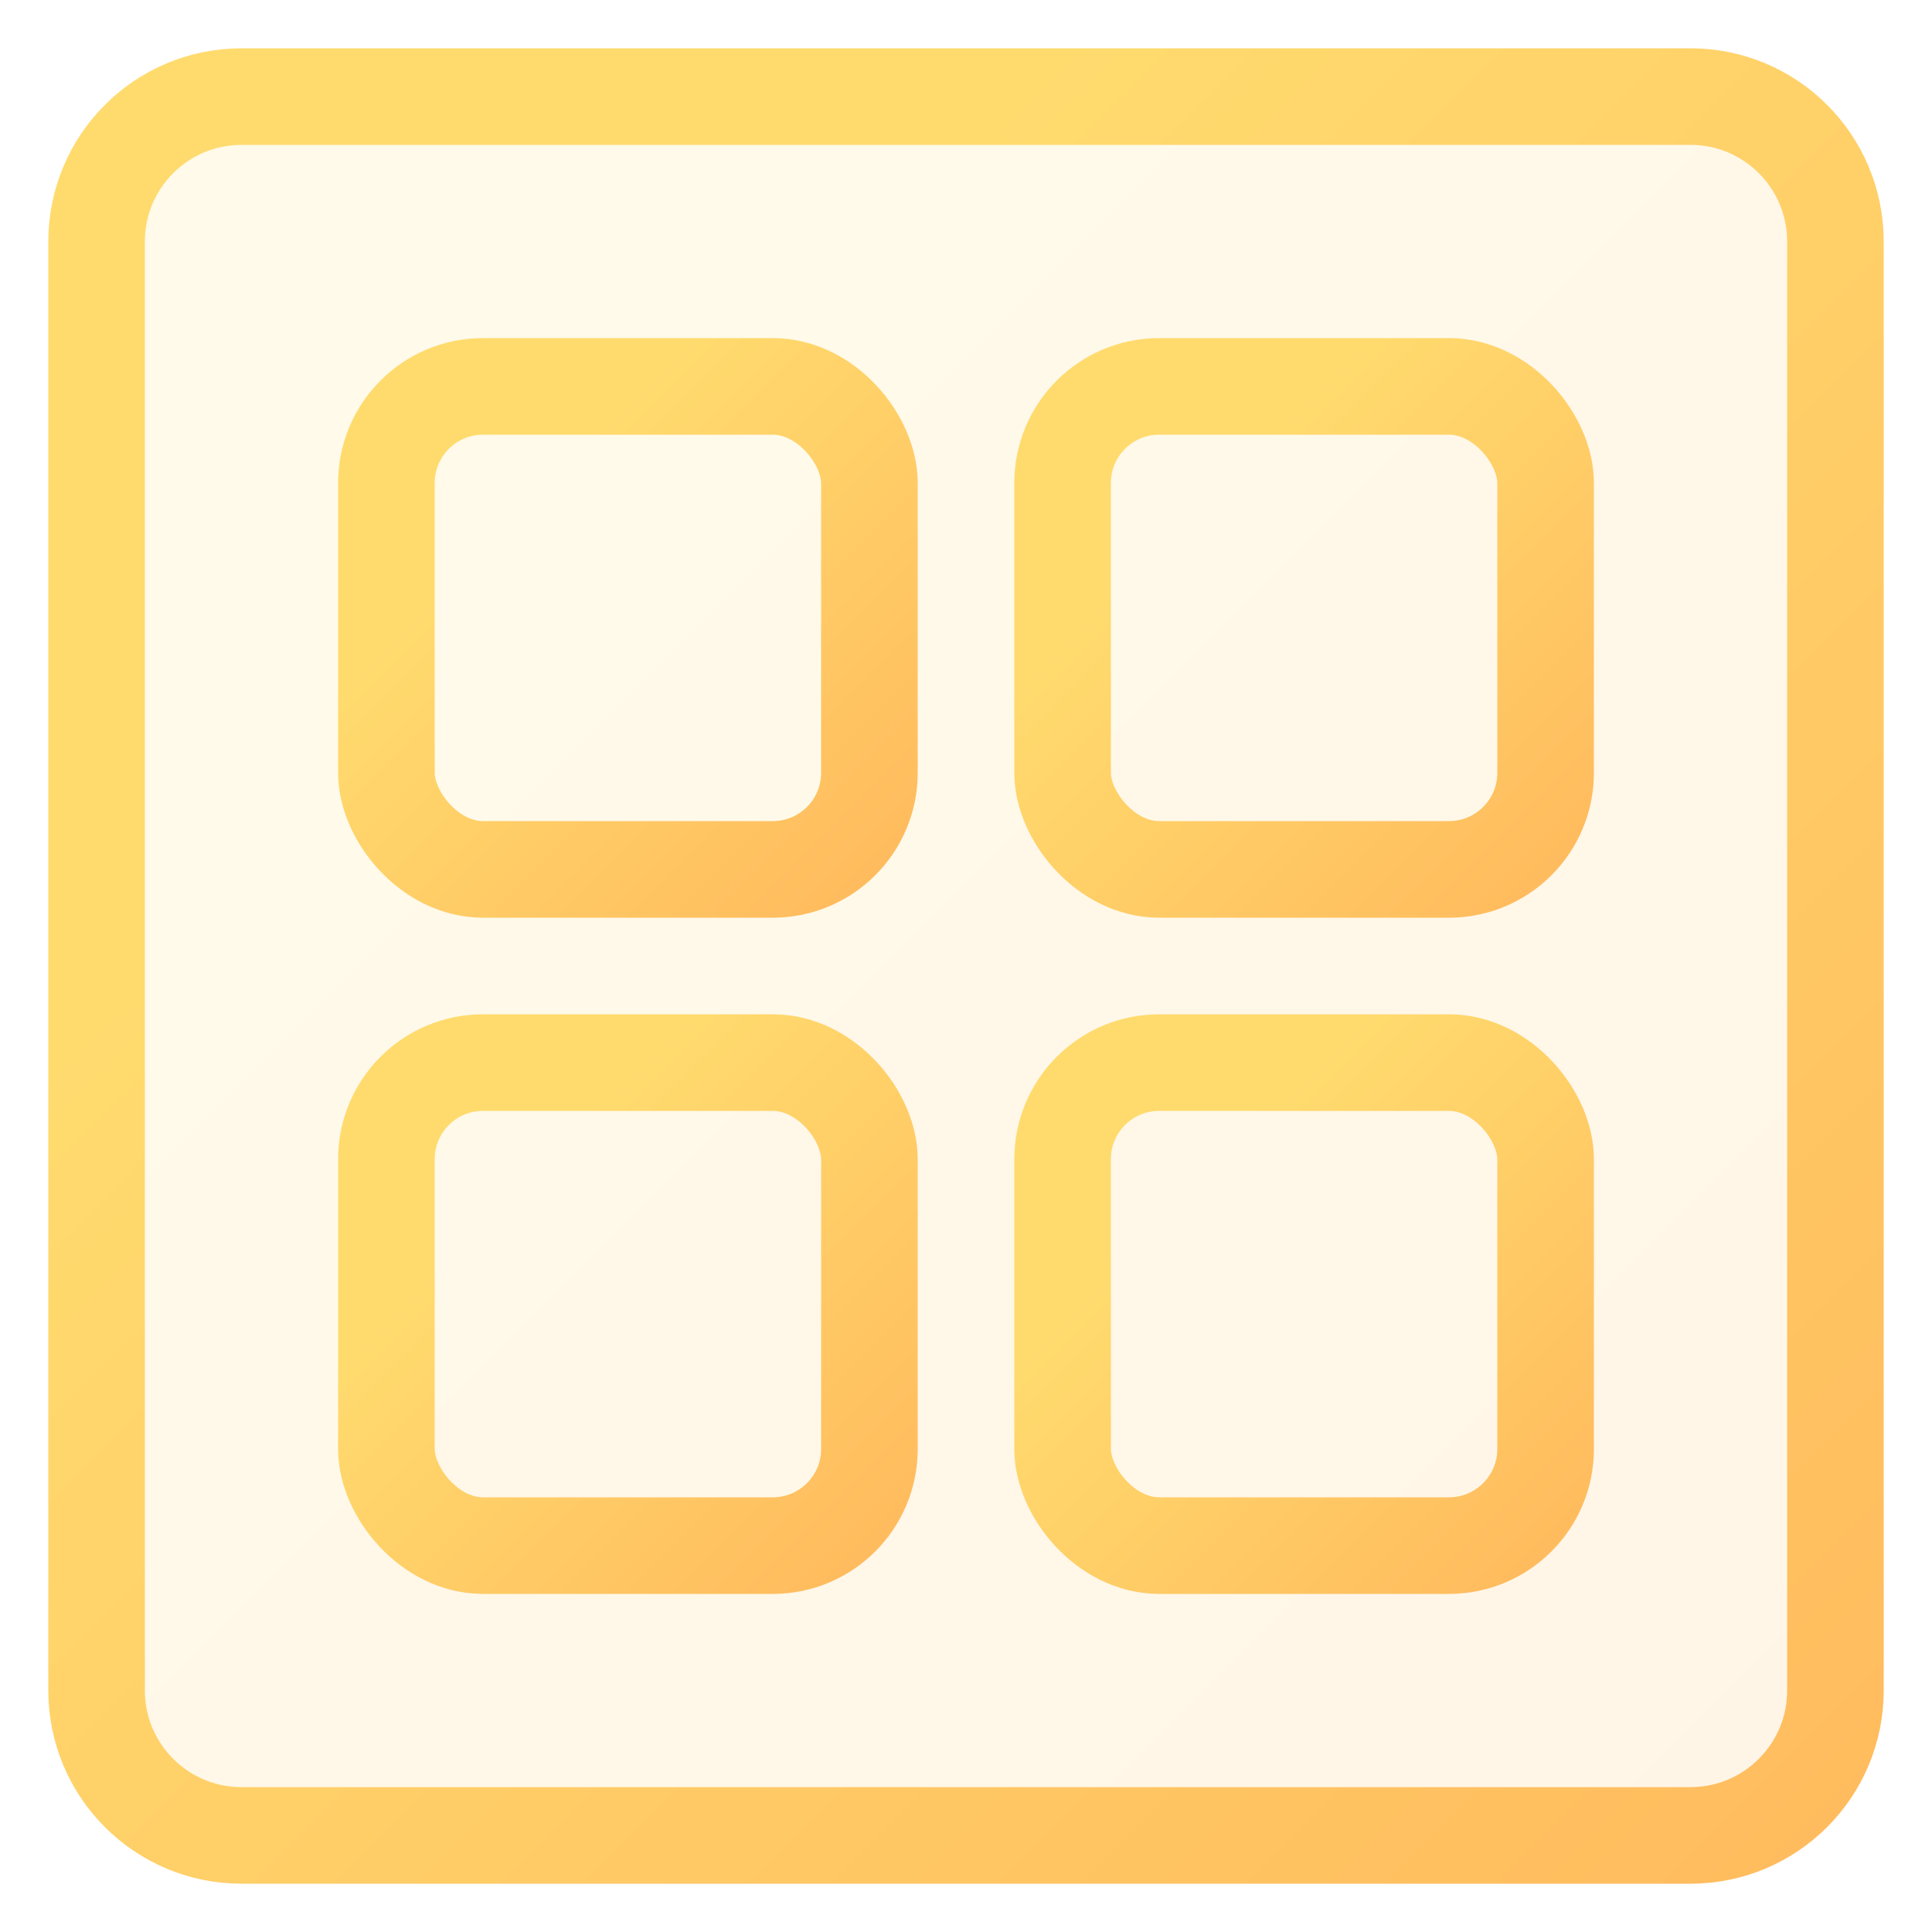 
<svg width="40" height="40" viewBox="0 0 40 40" fill="none" xmlns="http://www.w3.org/2000/svg">
  <path opacity="0.15" fill-rule="evenodd" clip-rule="evenodd" d="M5 3C3.895 3 3 3.895 3 5V35C3 36.105 3.895 37 5 37H35C36.105 37 37 36.105 37 35V5C37 3.895 36.105 3 35 3H5Z" fill="url(#paint0_linear)"/>
  <rect x="8" y="8" width="10" height="10" rx="2" stroke="url(#paint1_linear)" stroke-width="2"/>
  <rect x="22" y="8" width="10" height="10" rx="2" stroke="url(#paint2_linear)" stroke-width="2"/>
  <rect x="8" y="22" width="10" height="10" rx="2" stroke="url(#paint3_linear)" stroke-width="2"/>
  <rect x="22" y="22" width="10" height="10" rx="2" stroke="url(#paint4_linear)" stroke-width="2"/>
  <path d="M5 2H35C36.657 2 38 3.343 38 5V35C38 36.657 36.657 38 35 38H5C3.343 38 2 36.657 2 35V5C2 3.343 3.343 2 5 2Z" stroke="url(#paint5_linear)" stroke-width="2"/>
  <defs>
    <linearGradient id="paint0_linear" x1="3" y1="3" x2="37" y2="37" gradientUnits="userSpaceOnUse">
      <stop offset="0.259" stop-color="#FFDB6E"/>
      <stop offset="1" stop-color="#FFBC5E"/>
    </linearGradient>
    <linearGradient id="paint1_linear" x1="8" y1="8" x2="18" y2="18" gradientUnits="userSpaceOnUse">
      <stop offset="0.259" stop-color="#FFDB6E"/>
      <stop offset="1" stop-color="#FFBC5E"/>
    </linearGradient>
    <linearGradient id="paint2_linear" x1="22" y1="8" x2="32" y2="18" gradientUnits="userSpaceOnUse">
      <stop offset="0.259" stop-color="#FFDB6E"/>
      <stop offset="1" stop-color="#FFBC5E"/>
    </linearGradient>
    <linearGradient id="paint3_linear" x1="8" y1="22" x2="18" y2="32" gradientUnits="userSpaceOnUse">
      <stop offset="0.259" stop-color="#FFDB6E"/>
      <stop offset="1" stop-color="#FFBC5E"/>
    </linearGradient>
    <linearGradient id="paint4_linear" x1="22" y1="22" x2="32" y2="32" gradientUnits="userSpaceOnUse">
      <stop offset="0.259" stop-color="#FFDB6E"/>
      <stop offset="1" stop-color="#FFBC5E"/>
    </linearGradient>
    <linearGradient id="paint5_linear" x1="2" y1="2" x2="38" y2="38" gradientUnits="userSpaceOnUse">
      <stop offset="0.259" stop-color="#FFDB6E"/>
      <stop offset="1" stop-color="#FFBC5E"/>
    </linearGradient>
  </defs>
</svg>
